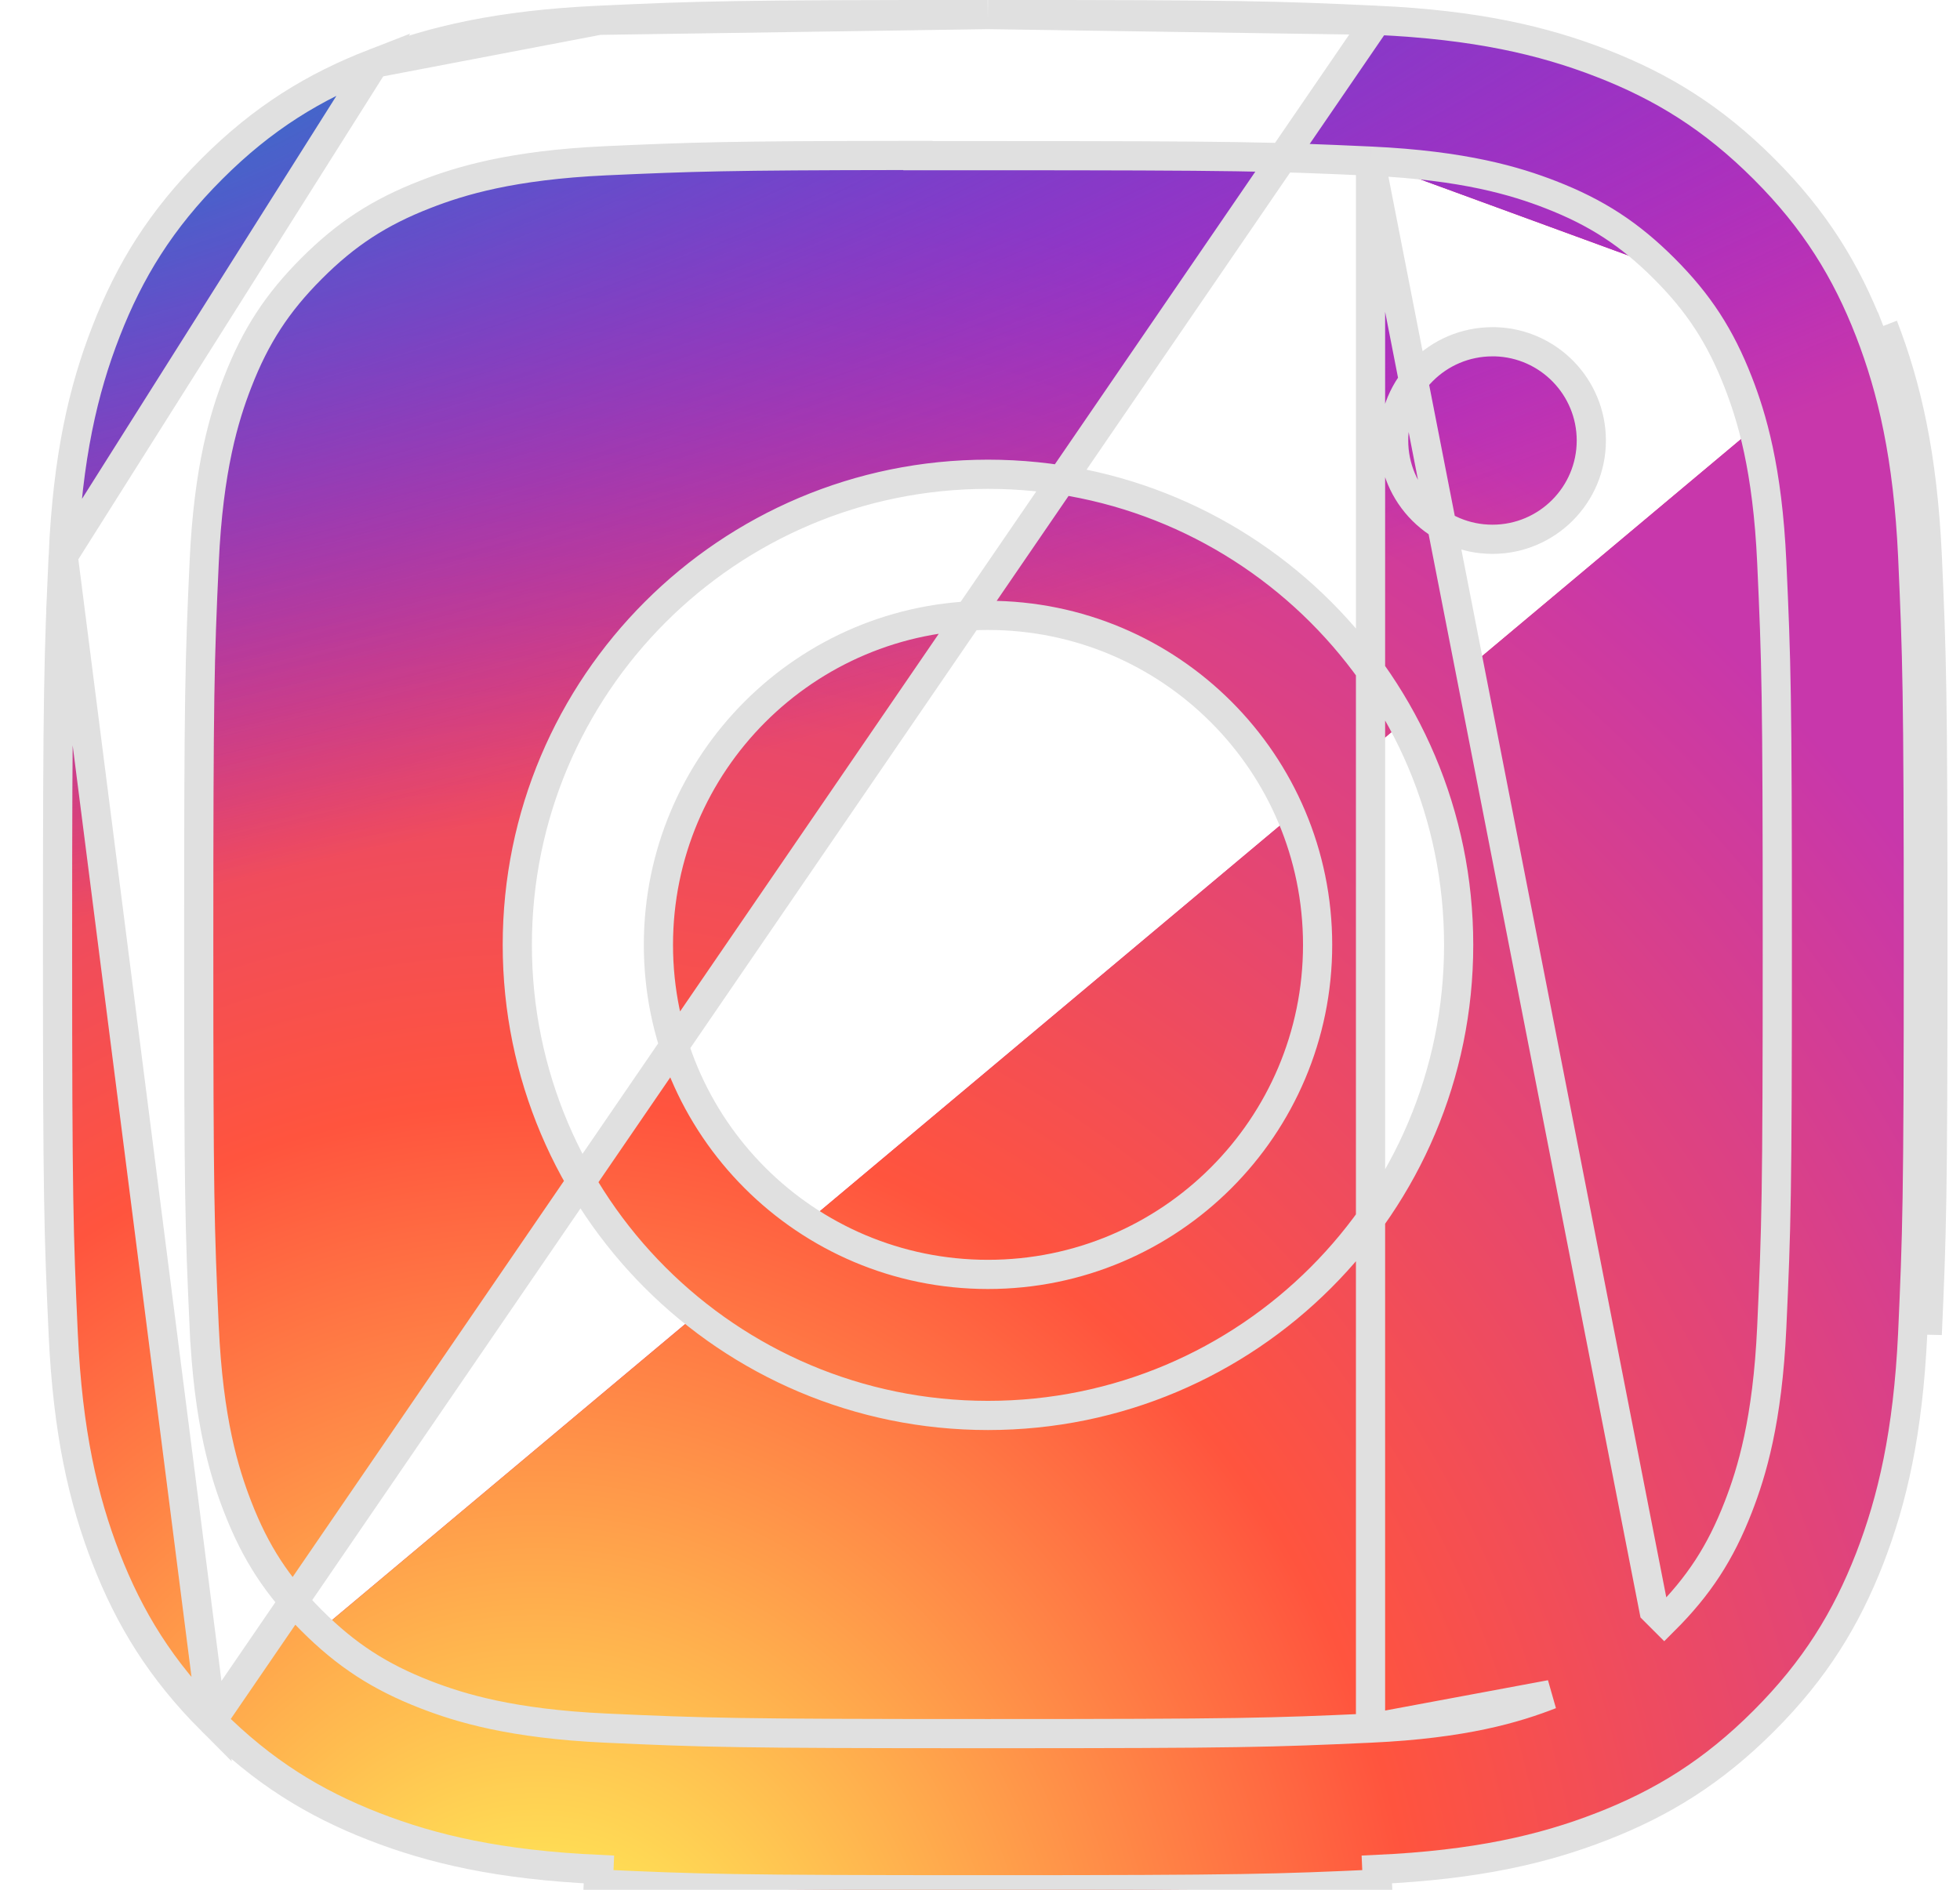 <svg width="28" height="27" viewBox="0 0 28 27" fill="none" xmlns="http://www.w3.org/2000/svg">
<path d="M5.347 0.903L5.347 0.903C4.484 1.238 3.756 1.684 3.027 2.413L3.027 2.413C2.298 3.141 1.852 3.869 1.516 4.732L1.516 4.732C1.19 5.567 0.966 6.526 0.903 7.943L5.347 0.903ZM5.347 0.903C6.182 0.578 7.14 0.355 8.557 0.29L5.347 0.903ZM3.026 24.586L3.026 24.586C3.755 25.315 4.483 25.762 5.345 26.097L5.345 26.097C6.18 26.422 7.139 26.645 8.556 26.71C8.556 26.71 8.556 26.71 8.556 26.71L8.547 26.918C9.987 26.984 10.447 27 14.113 27C17.78 27 18.238 26.984 19.678 26.918L19.669 26.71C21.086 26.645 22.046 26.422 22.881 26.097L22.881 26.097C23.744 25.762 24.471 25.315 25.199 24.586L25.199 24.586C25.928 23.857 26.374 23.129 26.71 22.266C27.033 21.431 27.257 20.473 27.324 19.056C27.388 17.621 27.405 17.165 27.405 13.5C27.405 9.835 27.388 9.378 27.324 7.943C27.257 6.526 27.033 5.567 26.71 4.733M3.026 24.586L19.667 0.29C21.084 0.355 22.043 0.578 22.88 0.903L22.88 0.903C23.744 1.238 24.47 1.684 25.199 2.413L25.199 2.413C25.928 3.141 26.374 3.869 26.71 4.733M3.026 24.586C2.298 23.857 1.852 23.129 1.516 22.266C1.192 21.431 0.968 20.473 0.903 19.055C0.838 17.62 0.822 17.165 0.822 13.5C0.822 9.835 0.838 9.378 0.903 7.943L3.026 24.586ZM26.71 4.733C26.71 4.732 26.71 4.732 26.71 4.732L26.904 4.657M26.71 4.733C26.71 4.733 26.71 4.733 26.71 4.733L26.904 4.657M26.904 4.657C27.236 5.515 27.464 6.496 27.532 7.934M26.904 4.657L27.532 7.934M27.532 7.934C27.596 9.373 27.613 9.834 27.613 13.5C27.613 17.166 27.596 17.625 27.532 19.065V7.934ZM19.579 2.302L19.579 2.302C20.919 2.364 21.655 2.588 22.152 2.781L22.152 2.781C22.808 3.036 23.282 3.345 23.775 3.838M19.579 2.302L23.628 23.007L23.775 23.154C23.775 23.154 23.775 23.154 23.775 23.154C24.268 22.662 24.577 22.189 24.832 21.532C25.025 21.036 25.25 20.299 25.311 18.96L25.311 18.96C25.376 17.532 25.39 17.101 25.39 13.497C25.39 9.893 25.376 9.462 25.311 8.034C25.25 6.695 25.025 5.958 24.832 5.462L24.832 5.462C24.576 4.805 24.268 4.331 23.775 3.838M19.579 2.302C18.151 2.237 17.72 2.224 14.114 2.224C13.959 2.224 13.809 2.224 13.665 2.224C13.471 2.224 13.287 2.224 13.112 2.224V2.221L12.903 2.221C10.385 2.224 9.899 2.241 8.65 2.297L8.65 2.297C7.311 2.359 6.574 2.583 6.077 2.777C5.42 3.032 4.946 3.341 4.453 3.834C3.96 4.327 3.651 4.801 3.396 5.458L3.396 5.458C3.203 5.955 2.978 6.691 2.917 8.031L2.917 8.031C2.852 9.459 2.839 9.888 2.839 13.493C2.839 17.099 2.852 17.531 2.917 18.959L3.125 18.949L2.917 18.959C2.978 20.298 3.203 21.035 3.396 21.531L3.396 21.531C3.651 22.188 3.96 22.661 4.453 23.154C4.946 23.647 5.421 23.956 6.077 24.211L6.077 24.211C6.574 24.404 7.311 24.628 8.65 24.69L8.65 24.69C10.078 24.755 10.509 24.769 14.114 24.769C17.72 24.769 18.151 24.755 19.579 24.69L19.579 24.69M19.579 2.302L19.579 24.69M23.775 3.838L23.628 3.985L23.775 3.838C23.775 3.838 23.775 3.838 23.775 3.838ZM19.579 24.69C20.918 24.629 21.655 24.405 22.152 24.211L19.579 24.69ZM8.558 0.29C9.992 0.224 10.449 0.208 14.11 0.208L8.558 0.29ZM14.114 0.208C17.777 0.208 18.232 0.224 19.667 0.29L14.114 0.208ZM21.321 4.883H21.361C22.122 4.904 22.733 5.528 22.733 6.294C22.733 7.073 22.1 7.705 21.321 7.705C20.541 7.705 19.909 7.073 19.909 6.294C19.909 5.514 20.541 4.883 21.321 4.883ZM7.39 13.5C7.39 9.787 10.401 6.776 14.114 6.776H14.114C17.828 6.776 20.838 9.786 20.838 13.5C20.838 17.214 17.828 20.223 14.114 20.223C10.401 20.223 7.39 17.213 7.39 13.5ZM18.823 13.5C18.823 10.899 16.715 8.792 14.114 8.792C11.514 8.792 9.406 10.899 9.406 13.5C9.406 16.1 11.514 18.208 14.114 18.208C16.715 18.208 18.823 16.1 18.823 13.5Z" fill="#DA297E"/>
<path d="M5.347 0.903L5.347 0.903C4.484 1.238 3.756 1.684 3.027 2.413L3.027 2.413C2.298 3.141 1.852 3.869 1.516 4.732L1.516 4.732C1.19 5.567 0.966 6.526 0.903 7.943L5.347 0.903ZM5.347 0.903C6.182 0.578 7.14 0.355 8.557 0.29L5.347 0.903ZM3.026 24.586L3.026 24.586C3.755 25.315 4.483 25.762 5.345 26.097L5.345 26.097C6.18 26.422 7.139 26.645 8.556 26.71C8.556 26.71 8.556 26.71 8.556 26.71L8.547 26.918C9.987 26.984 10.447 27 14.113 27C17.78 27 18.238 26.984 19.678 26.918L19.669 26.71C21.086 26.645 22.046 26.422 22.881 26.097L22.881 26.097C23.744 25.762 24.471 25.315 25.199 24.586L25.199 24.586C25.928 23.857 26.374 23.129 26.71 22.266C27.033 21.431 27.257 20.473 27.324 19.056C27.388 17.621 27.405 17.165 27.405 13.5C27.405 9.835 27.388 9.378 27.324 7.943C27.257 6.526 27.033 5.567 26.71 4.733M3.026 24.586L19.667 0.29C21.084 0.355 22.043 0.578 22.88 0.903L22.88 0.903C23.744 1.238 24.47 1.684 25.199 2.413L25.199 2.413C25.928 3.141 26.374 3.869 26.71 4.733M3.026 24.586C2.298 23.857 1.852 23.129 1.516 22.266C1.192 21.431 0.968 20.473 0.903 19.055C0.838 17.62 0.822 17.165 0.822 13.5C0.822 9.835 0.838 9.378 0.903 7.943L3.026 24.586ZM26.71 4.733C26.71 4.732 26.71 4.732 26.71 4.732L26.904 4.657M26.71 4.733C26.71 4.733 26.71 4.733 26.71 4.733L26.904 4.657M26.904 4.657C27.236 5.515 27.464 6.496 27.532 7.934M26.904 4.657L27.532 7.934M27.532 7.934C27.596 9.373 27.613 9.834 27.613 13.5C27.613 17.166 27.596 17.625 27.532 19.065V7.934ZM19.579 2.302L19.579 2.302C20.919 2.364 21.655 2.588 22.152 2.781L22.152 2.781C22.808 3.036 23.282 3.345 23.775 3.838M19.579 2.302L23.628 23.007L23.775 23.154C23.775 23.154 23.775 23.154 23.775 23.154C24.268 22.662 24.577 22.189 24.832 21.532C25.025 21.036 25.25 20.299 25.311 18.96L25.311 18.96C25.376 17.532 25.39 17.101 25.39 13.497C25.39 9.893 25.376 9.462 25.311 8.034C25.25 6.695 25.025 5.958 24.832 5.462L24.832 5.462C24.576 4.805 24.268 4.331 23.775 3.838M19.579 2.302C18.151 2.237 17.72 2.224 14.114 2.224C13.959 2.224 13.809 2.224 13.665 2.224C13.471 2.224 13.287 2.224 13.112 2.224V2.221L12.903 2.221C10.385 2.224 9.899 2.241 8.65 2.297L8.65 2.297C7.311 2.359 6.574 2.583 6.077 2.777C5.42 3.032 4.946 3.341 4.453 3.834C3.96 4.327 3.651 4.801 3.396 5.458L3.396 5.458C3.203 5.955 2.978 6.691 2.917 8.031L2.917 8.031C2.852 9.459 2.839 9.888 2.839 13.493C2.839 17.099 2.852 17.531 2.917 18.959L3.125 18.949L2.917 18.959C2.978 20.298 3.203 21.035 3.396 21.531L3.396 21.531C3.651 22.188 3.96 22.661 4.453 23.154C4.946 23.647 5.421 23.956 6.077 24.211L6.077 24.211C6.574 24.404 7.311 24.628 8.65 24.69L8.65 24.69C10.078 24.755 10.509 24.769 14.114 24.769C17.72 24.769 18.151 24.755 19.579 24.69L19.579 24.69M19.579 2.302L19.579 24.69M23.775 3.838L23.628 3.985L23.775 3.838C23.775 3.838 23.775 3.838 23.775 3.838ZM19.579 24.69C20.918 24.629 21.655 24.405 22.152 24.211L19.579 24.69ZM8.558 0.29C9.992 0.224 10.449 0.208 14.11 0.208L8.558 0.29ZM14.114 0.208C17.777 0.208 18.232 0.224 19.667 0.29L14.114 0.208ZM21.321 4.883H21.361C22.122 4.904 22.733 5.528 22.733 6.294C22.733 7.073 22.1 7.705 21.321 7.705C20.541 7.705 19.909 7.073 19.909 6.294C19.909 5.514 20.541 4.883 21.321 4.883ZM7.39 13.5C7.39 9.787 10.401 6.776 14.114 6.776H14.114C17.828 6.776 20.838 9.786 20.838 13.5C20.838 17.214 17.828 20.223 14.114 20.223C10.401 20.223 7.39 17.213 7.39 13.5ZM18.823 13.5C18.823 10.899 16.715 8.792 14.114 8.792C11.514 8.792 9.406 10.899 9.406 13.5C9.406 16.1 11.514 18.208 14.114 18.208C16.715 18.208 18.823 16.1 18.823 13.5Z" fill="url(#paint0_radial)"/>
<path d="M5.347 0.903L5.347 0.903C4.484 1.238 3.756 1.684 3.027 2.413L3.027 2.413C2.298 3.141 1.852 3.869 1.516 4.732L1.516 4.732C1.19 5.567 0.966 6.526 0.903 7.943L5.347 0.903ZM5.347 0.903C6.182 0.578 7.14 0.355 8.557 0.29L5.347 0.903ZM3.026 24.586L3.026 24.586C3.755 25.315 4.483 25.762 5.345 26.097L5.345 26.097C6.18 26.422 7.139 26.645 8.556 26.71C8.556 26.71 8.556 26.71 8.556 26.71L8.547 26.918C9.987 26.984 10.447 27 14.113 27C17.78 27 18.238 26.984 19.678 26.918L19.669 26.71C21.086 26.645 22.046 26.422 22.881 26.097L22.881 26.097C23.744 25.762 24.471 25.315 25.199 24.586L25.199 24.586C25.928 23.857 26.374 23.129 26.71 22.266C27.033 21.431 27.257 20.473 27.324 19.056C27.388 17.621 27.405 17.165 27.405 13.5C27.405 9.835 27.388 9.378 27.324 7.943C27.257 6.526 27.033 5.567 26.71 4.733M3.026 24.586L19.667 0.29C21.084 0.355 22.043 0.578 22.88 0.903L22.88 0.903C23.744 1.238 24.47 1.684 25.199 2.413L25.199 2.413C25.928 3.141 26.374 3.869 26.71 4.733M3.026 24.586C2.298 23.857 1.852 23.129 1.516 22.266C1.192 21.431 0.968 20.473 0.903 19.055C0.838 17.62 0.822 17.165 0.822 13.5C0.822 9.835 0.838 9.378 0.903 7.943L3.026 24.586ZM26.71 4.733C26.71 4.732 26.71 4.732 26.71 4.732L26.904 4.657M26.71 4.733C26.71 4.733 26.71 4.733 26.71 4.733L26.904 4.657M26.904 4.657C27.236 5.515 27.464 6.496 27.532 7.934M26.904 4.657L27.532 7.934M27.532 7.934C27.596 9.373 27.613 9.834 27.613 13.5C27.613 17.166 27.596 17.625 27.532 19.065V7.934ZM19.579 2.302L19.579 2.302C20.919 2.364 21.655 2.588 22.152 2.781L22.152 2.781C22.808 3.036 23.282 3.345 23.775 3.838M19.579 2.302L23.628 23.007L23.775 23.154C23.775 23.154 23.775 23.154 23.775 23.154C24.268 22.662 24.577 22.189 24.832 21.532C25.025 21.036 25.25 20.299 25.311 18.96L25.311 18.96C25.376 17.532 25.39 17.101 25.39 13.497C25.39 9.893 25.376 9.462 25.311 8.034C25.25 6.695 25.025 5.958 24.832 5.462L24.832 5.462C24.576 4.805 24.268 4.331 23.775 3.838M19.579 2.302C18.151 2.237 17.72 2.224 14.114 2.224C13.959 2.224 13.809 2.224 13.665 2.224C13.471 2.224 13.287 2.224 13.112 2.224V2.221L12.903 2.221C10.385 2.224 9.899 2.241 8.65 2.297L8.65 2.297C7.311 2.359 6.574 2.583 6.077 2.777C5.42 3.032 4.946 3.341 4.453 3.834C3.96 4.327 3.651 4.801 3.396 5.458L3.396 5.458C3.203 5.955 2.978 6.691 2.917 8.031L2.917 8.031C2.852 9.459 2.839 9.888 2.839 13.493C2.839 17.099 2.852 17.531 2.917 18.959L3.125 18.949L2.917 18.959C2.978 20.298 3.203 21.035 3.396 21.531L3.396 21.531C3.651 22.188 3.96 22.661 4.453 23.154C4.946 23.647 5.421 23.956 6.077 24.211L6.077 24.211C6.574 24.404 7.311 24.628 8.65 24.69L8.65 24.69C10.078 24.755 10.509 24.769 14.114 24.769C17.72 24.769 18.151 24.755 19.579 24.69L19.579 24.69M19.579 2.302L19.579 24.69M23.775 3.838L23.628 3.985L23.775 3.838C23.775 3.838 23.775 3.838 23.775 3.838ZM19.579 24.69C20.918 24.629 21.655 24.405 22.152 24.211L19.579 24.69ZM8.558 0.29C9.992 0.224 10.449 0.208 14.11 0.208L8.558 0.29ZM14.114 0.208C17.777 0.208 18.232 0.224 19.667 0.29L14.114 0.208ZM21.321 4.883H21.361C22.122 4.904 22.733 5.528 22.733 6.294C22.733 7.073 22.1 7.705 21.321 7.705C20.541 7.705 19.909 7.073 19.909 6.294C19.909 5.514 20.541 4.883 21.321 4.883ZM7.39 13.5C7.39 9.787 10.401 6.776 14.114 6.776H14.114C17.828 6.776 20.838 9.786 20.838 13.5C20.838 17.214 17.828 20.223 14.114 20.223C10.401 20.223 7.39 17.213 7.39 13.5ZM18.823 13.5C18.823 10.899 16.715 8.792 14.114 8.792C11.514 8.792 9.406 10.899 9.406 13.5C9.406 16.1 11.514 18.208 14.114 18.208C16.715 18.208 18.823 16.1 18.823 13.5Z" fill="url(#paint1_radial)"/>
<path d="M5.347 0.903L5.347 0.903C4.484 1.238 3.756 1.684 3.027 2.413L3.027 2.413C2.298 3.141 1.852 3.869 1.516 4.732L1.516 4.732C1.19 5.567 0.966 6.526 0.903 7.943L5.347 0.903ZM5.347 0.903C6.182 0.578 7.14 0.355 8.557 0.29L5.347 0.903ZM3.026 24.586L3.026 24.586C3.755 25.315 4.483 25.762 5.345 26.097L5.345 26.097C6.18 26.422 7.139 26.645 8.556 26.71C8.556 26.71 8.556 26.71 8.556 26.71L8.547 26.918C9.987 26.984 10.447 27 14.113 27C17.78 27 18.238 26.984 19.678 26.918L19.669 26.71C21.086 26.645 22.046 26.422 22.881 26.097L22.881 26.097C23.744 25.762 24.471 25.315 25.199 24.586L25.199 24.586C25.928 23.857 26.374 23.129 26.71 22.266C27.033 21.431 27.257 20.473 27.324 19.056C27.388 17.621 27.405 17.165 27.405 13.5C27.405 9.835 27.388 9.378 27.324 7.943C27.257 6.526 27.033 5.567 26.71 4.733M3.026 24.586L19.667 0.29C21.084 0.355 22.043 0.578 22.88 0.903L22.88 0.903C23.744 1.238 24.47 1.684 25.199 2.413L25.199 2.413C25.928 3.141 26.374 3.869 26.71 4.733M3.026 24.586C2.298 23.857 1.852 23.129 1.516 22.266C1.192 21.431 0.968 20.473 0.903 19.055C0.838 17.62 0.822 17.165 0.822 13.5C0.822 9.835 0.838 9.378 0.903 7.943L3.026 24.586ZM26.71 4.733C26.71 4.732 26.71 4.732 26.71 4.732L26.904 4.657M26.71 4.733C26.71 4.733 26.71 4.733 26.71 4.733L26.904 4.657M26.904 4.657C27.236 5.515 27.464 6.496 27.532 7.934M26.904 4.657L27.532 7.934M27.532 7.934C27.596 9.373 27.613 9.834 27.613 13.5C27.613 17.166 27.596 17.625 27.532 19.065V7.934ZM19.579 2.302L19.579 2.302C20.919 2.364 21.655 2.588 22.152 2.781L22.152 2.781C22.808 3.036 23.282 3.345 23.775 3.838M19.579 2.302L23.628 23.007L23.775 23.154C23.775 23.154 23.775 23.154 23.775 23.154C24.268 22.662 24.577 22.189 24.832 21.532C25.025 21.036 25.25 20.299 25.311 18.96L25.311 18.96C25.376 17.532 25.39 17.101 25.39 13.497C25.39 9.893 25.376 9.462 25.311 8.034C25.25 6.695 25.025 5.958 24.832 5.462L24.832 5.462C24.576 4.805 24.268 4.331 23.775 3.838M19.579 2.302C18.151 2.237 17.72 2.224 14.114 2.224C13.959 2.224 13.809 2.224 13.665 2.224C13.471 2.224 13.287 2.224 13.112 2.224V2.221L12.903 2.221C10.385 2.224 9.899 2.241 8.65 2.297L8.65 2.297C7.311 2.359 6.574 2.583 6.077 2.777C5.42 3.032 4.946 3.341 4.453 3.834C3.96 4.327 3.651 4.801 3.396 5.458L3.396 5.458C3.203 5.955 2.978 6.691 2.917 8.031L2.917 8.031C2.852 9.459 2.839 9.888 2.839 13.493C2.839 17.099 2.852 17.531 2.917 18.959L3.125 18.949L2.917 18.959C2.978 20.298 3.203 21.035 3.396 21.531L3.396 21.531C3.651 22.188 3.96 22.661 4.453 23.154C4.946 23.647 5.421 23.956 6.077 24.211L6.077 24.211C6.574 24.404 7.311 24.628 8.65 24.69L8.65 24.69C10.078 24.755 10.509 24.769 14.114 24.769C17.72 24.769 18.151 24.755 19.579 24.69L19.579 24.69M19.579 2.302L19.579 24.69M23.775 3.838L23.628 3.985L23.775 3.838C23.775 3.838 23.775 3.838 23.775 3.838ZM19.579 24.69C20.918 24.629 21.655 24.405 22.152 24.211L19.579 24.69ZM8.558 0.29C9.992 0.224 10.449 0.208 14.11 0.208L8.558 0.29ZM14.114 0.208C17.777 0.208 18.232 0.224 19.667 0.29L14.114 0.208ZM21.321 4.883H21.361C22.122 4.904 22.733 5.528 22.733 6.294C22.733 7.073 22.1 7.705 21.321 7.705C20.541 7.705 19.909 7.073 19.909 6.294C19.909 5.514 20.541 4.883 21.321 4.883ZM7.39 13.5C7.39 9.787 10.401 6.776 14.114 6.776H14.114C17.828 6.776 20.838 9.786 20.838 13.5C20.838 17.214 17.828 20.223 14.114 20.223C10.401 20.223 7.39 17.213 7.39 13.5ZM18.823 13.5C18.823 10.899 16.715 8.792 14.114 8.792C11.514 8.792 9.406 10.899 9.406 13.5C9.406 16.1 11.514 18.208 14.114 18.208C16.715 18.208 18.823 16.1 18.823 13.5Z" stroke="#E0E0E0" stroke-width="0.417"/>
<defs>
<radialGradient id="paint0_radial" cx="0" cy="0" r="1" gradientUnits="userSpaceOnUse" gradientTransform="translate(7.785 29.08) rotate(-90) scale(26.759 24.888)">
<stop stop-color="#FFDD55"/>
<stop offset="0.1" stop-color="#FFDD55"/>
<stop offset="0.5" stop-color="#FF543E"/>
<stop offset="1" stop-color="#C837AB"/>
</radialGradient>
<radialGradient id="paint1_radial" cx="0" cy="0" r="1" gradientUnits="userSpaceOnUse" gradientTransform="translate(-3.909 1.945) rotate(78.681) scale(11.961 49.305)">
<stop stop-color="#3771C8"/>
<stop offset="0.128" stop-color="#3771C8"/>
<stop offset="1" stop-color="#6600FF" stop-opacity="0"/>
</radialGradient>
</defs>
</svg>
